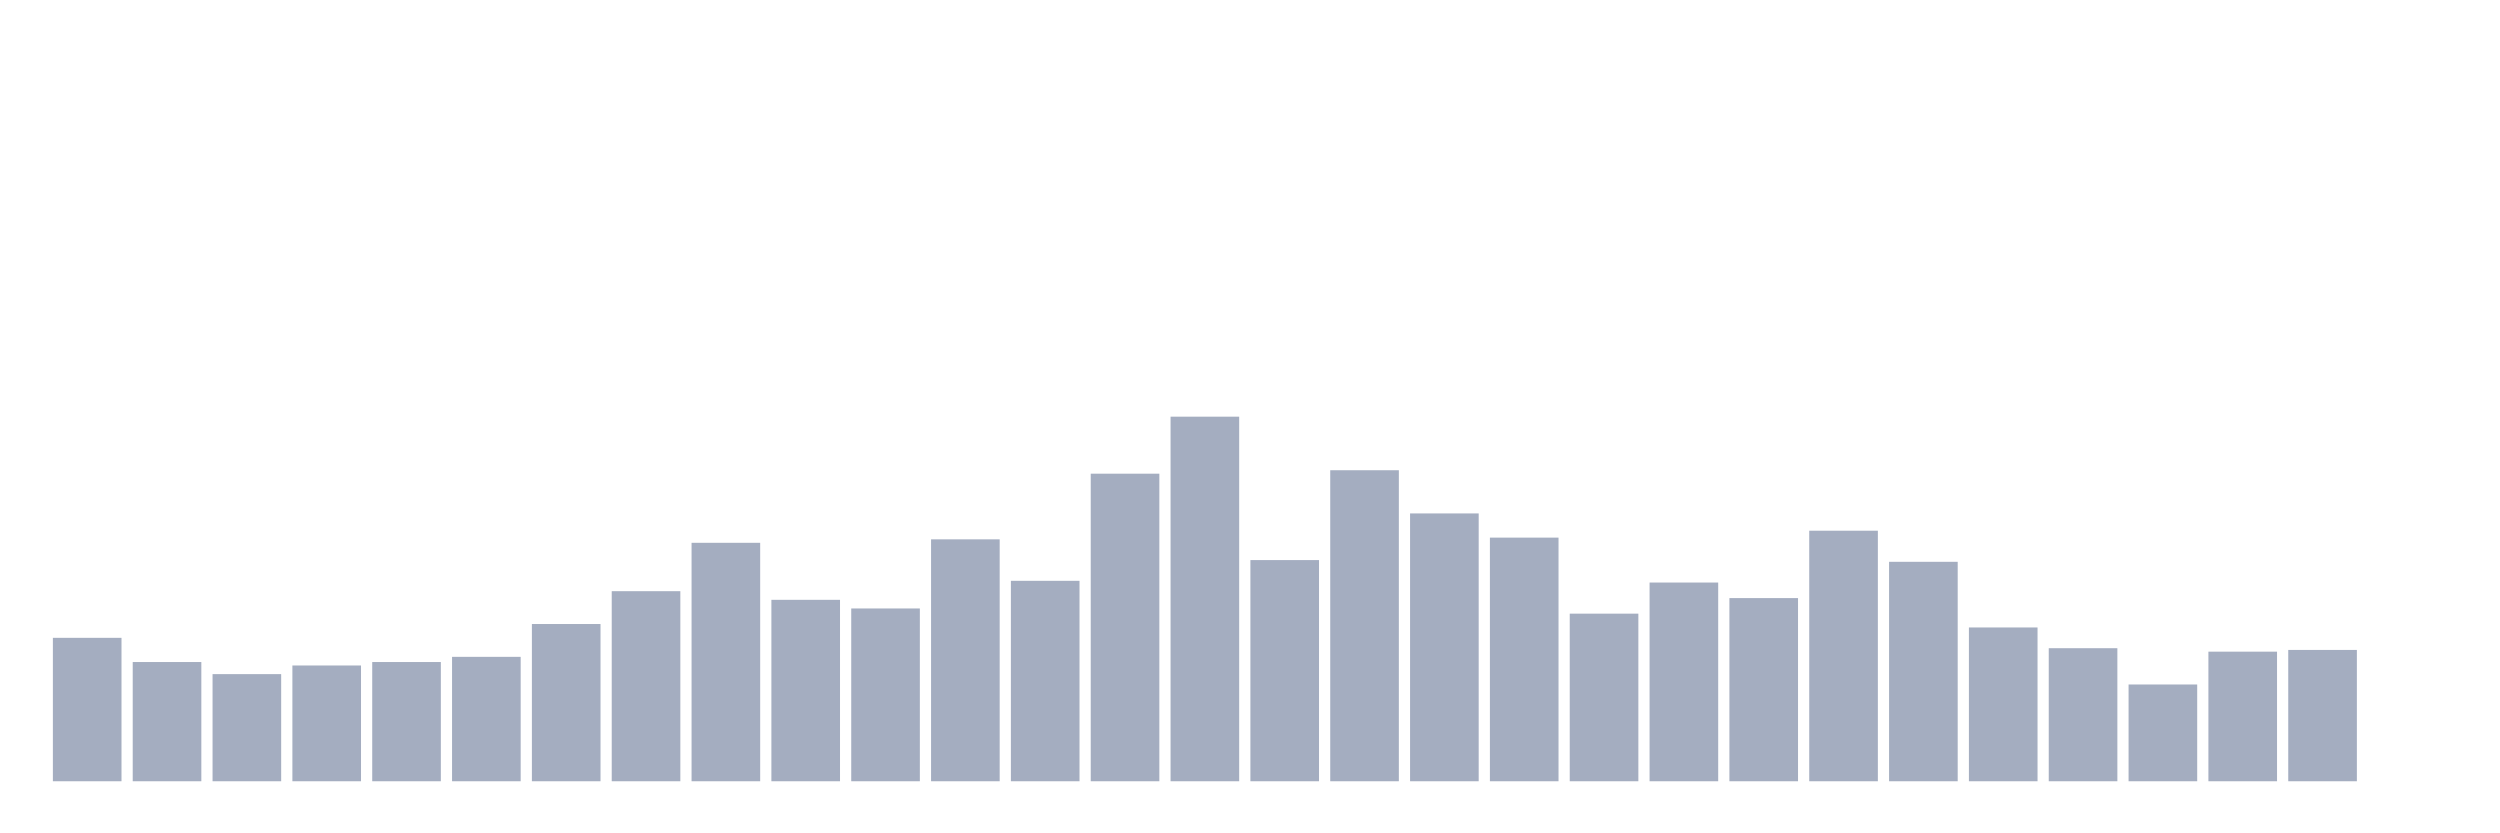 <svg xmlns="http://www.w3.org/2000/svg" viewBox="0 0 480 160"><g transform="translate(10,10)"><rect class="bar" x="0.153" width="13.175" y="112.464" height="27.536" fill="rgb(164,173,192)"></rect><rect class="bar" x="15.482" width="13.175" y="117.109" height="22.891" fill="rgb(164,173,192)"></rect><rect class="bar" x="30.81" width="13.175" y="119.431" height="20.569" fill="rgb(164,173,192)"></rect><rect class="bar" x="46.138" width="13.175" y="117.773" height="22.227" fill="rgb(164,173,192)"></rect><rect class="bar" x="61.466" width="13.175" y="117.109" height="22.891" fill="rgb(164,173,192)"></rect><rect class="bar" x="76.794" width="13.175" y="116.114" height="23.886" fill="rgb(164,173,192)"></rect><rect class="bar" x="92.123" width="13.175" y="109.81" height="30.19" fill="rgb(164,173,192)"></rect><rect class="bar" x="107.451" width="13.175" y="103.507" height="36.493" fill="rgb(164,173,192)"></rect><rect class="bar" x="122.779" width="13.175" y="94.218" height="45.782" fill="rgb(164,173,192)"></rect><rect class="bar" x="138.107" width="13.175" y="105.166" height="34.834" fill="rgb(164,173,192)"></rect><rect class="bar" x="153.436" width="13.175" y="106.825" height="33.175" fill="rgb(164,173,192)"></rect><rect class="bar" x="168.764" width="13.175" y="93.555" height="46.445" fill="rgb(164,173,192)"></rect><rect class="bar" x="184.092" width="13.175" y="101.517" height="38.483" fill="rgb(164,173,192)"></rect><rect class="bar" x="199.42" width="13.175" y="80.948" height="59.052" fill="rgb(164,173,192)"></rect><rect class="bar" x="214.748" width="13.175" y="70" height="70" fill="rgb(164,173,192)"></rect><rect class="bar" x="230.077" width="13.175" y="97.536" height="42.464" fill="rgb(164,173,192)"></rect><rect class="bar" x="245.405" width="13.175" y="80.284" height="59.716" fill="rgb(164,173,192)"></rect><rect class="bar" x="260.733" width="13.175" y="88.578" height="51.422" fill="rgb(164,173,192)"></rect><rect class="bar" x="276.061" width="13.175" y="93.223" height="46.777" fill="rgb(164,173,192)"></rect><rect class="bar" x="291.39" width="13.175" y="107.82" height="32.18" fill="rgb(164,173,192)"></rect><rect class="bar" x="306.718" width="13.175" y="101.848" height="38.152" fill="rgb(164,173,192)"></rect><rect class="bar" x="322.046" width="13.175" y="104.834" height="35.166" fill="rgb(164,173,192)"></rect><rect class="bar" x="337.374" width="13.175" y="91.896" height="48.104" fill="rgb(164,173,192)"></rect><rect class="bar" x="352.702" width="13.175" y="97.867" height="42.133" fill="rgb(164,173,192)"></rect><rect class="bar" x="368.031" width="13.175" y="110.474" height="29.526" fill="rgb(164,173,192)"></rect><rect class="bar" x="383.359" width="13.175" y="114.455" height="25.545" fill="rgb(164,173,192)"></rect><rect class="bar" x="398.687" width="13.175" y="121.422" height="18.578" fill="rgb(164,173,192)"></rect><rect class="bar" x="414.015" width="13.175" y="115.118" height="24.882" fill="rgb(164,173,192)"></rect><rect class="bar" x="429.344" width="13.175" y="114.787" height="25.213" fill="rgb(164,173,192)"></rect><rect class="bar" x="444.672" width="13.175" y="140" height="0" fill="rgb(164,173,192)"></rect></g></svg>